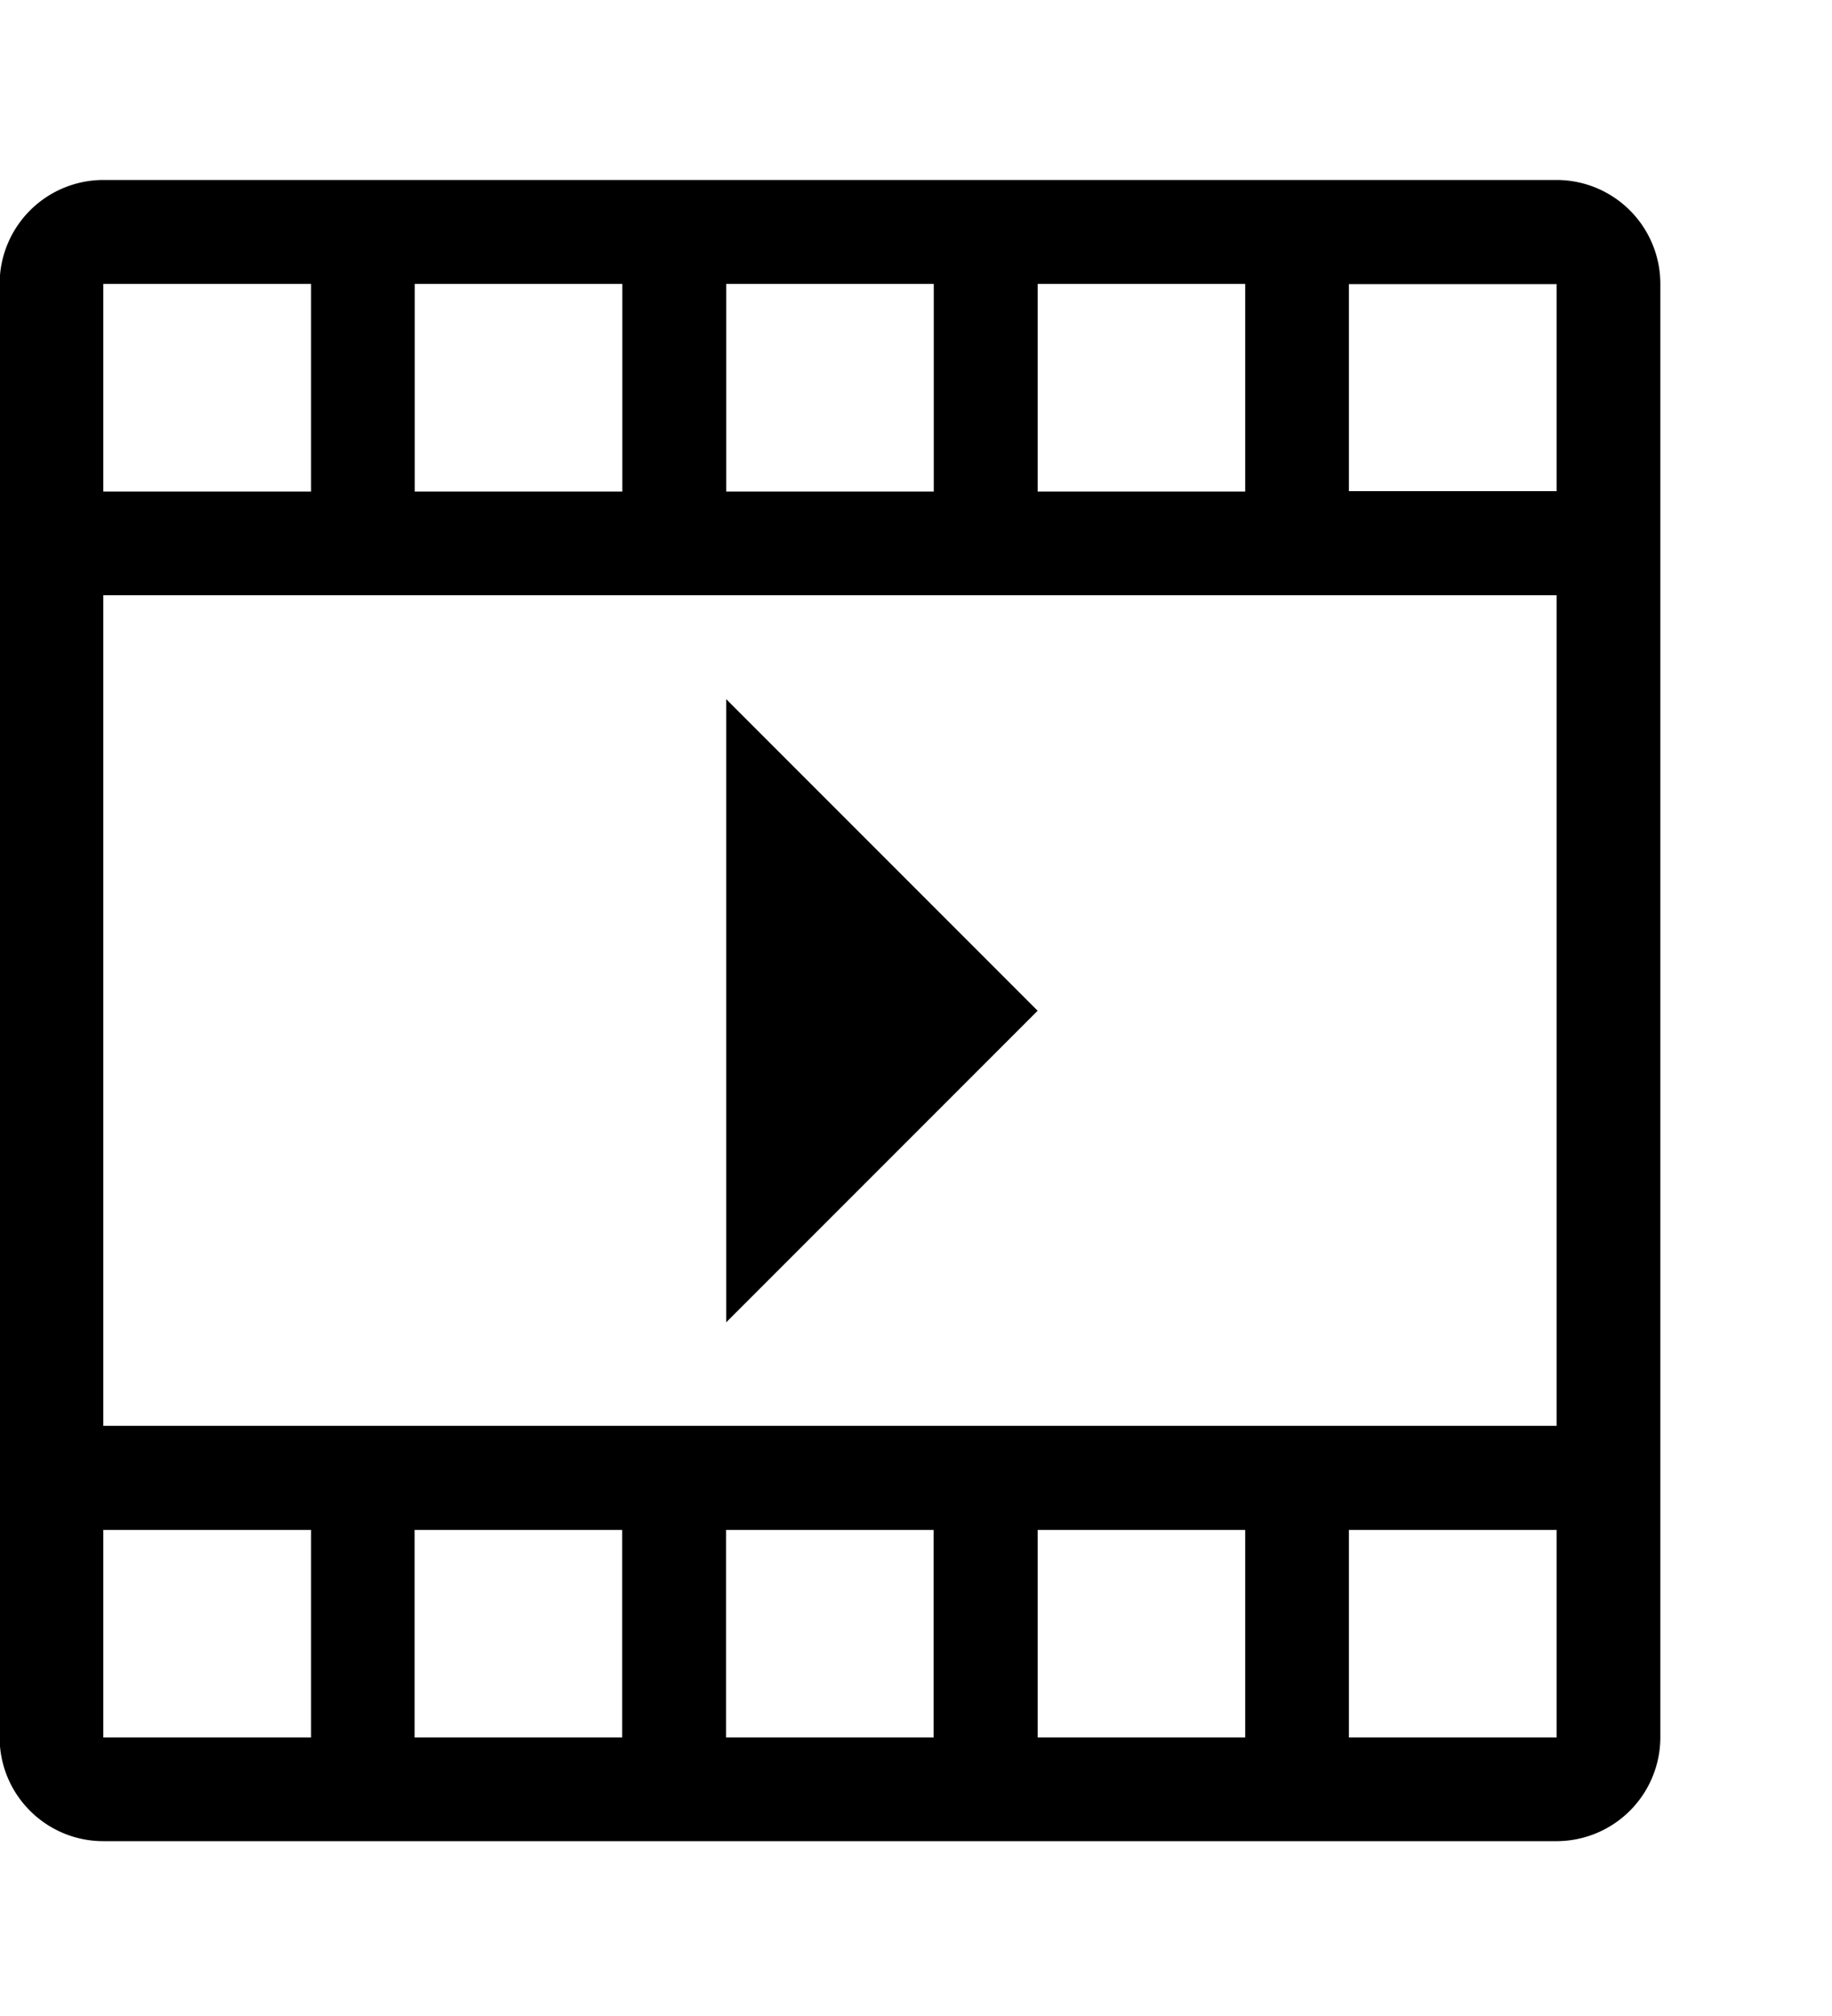 <svg width="10" height="11" viewBox="0 0 10 11" xmlns="http://www.w3.org/2000/svg"><title>Group</title><path d="M8.497.982H.564a.567.567 0 0 0-.566.567V9.48c0 .313.254.566.566.566h7.933a.567.567 0 0 0 .566-.566V1.549a.567.567 0 0 0-.566-.567zm-2.833.567h1.133v1.133H5.664V1.549zm-1.7 0h1.133v1.133H3.964V1.549zm-1.7 0h1.133v1.133H2.264V1.549zm-1.7 0h1.134v1.133H.564V1.549zM1.698 9.48H.564V8.348h1.134V9.48zm1.7 0H2.263V8.348h1.133V9.48zm1.7 0H3.963V8.348h1.133V9.48zm1.699 0H5.664V8.348h1.133V9.48zm1.7 0H7.363V8.348h1.134V9.48zm0-1.7H.564V3.248h7.933v4.533zm0-5.1H7.363V1.55h1.134v1.133z"/><path d="M3.964 3.815v3.4l1.7-1.7z"/></svg>
